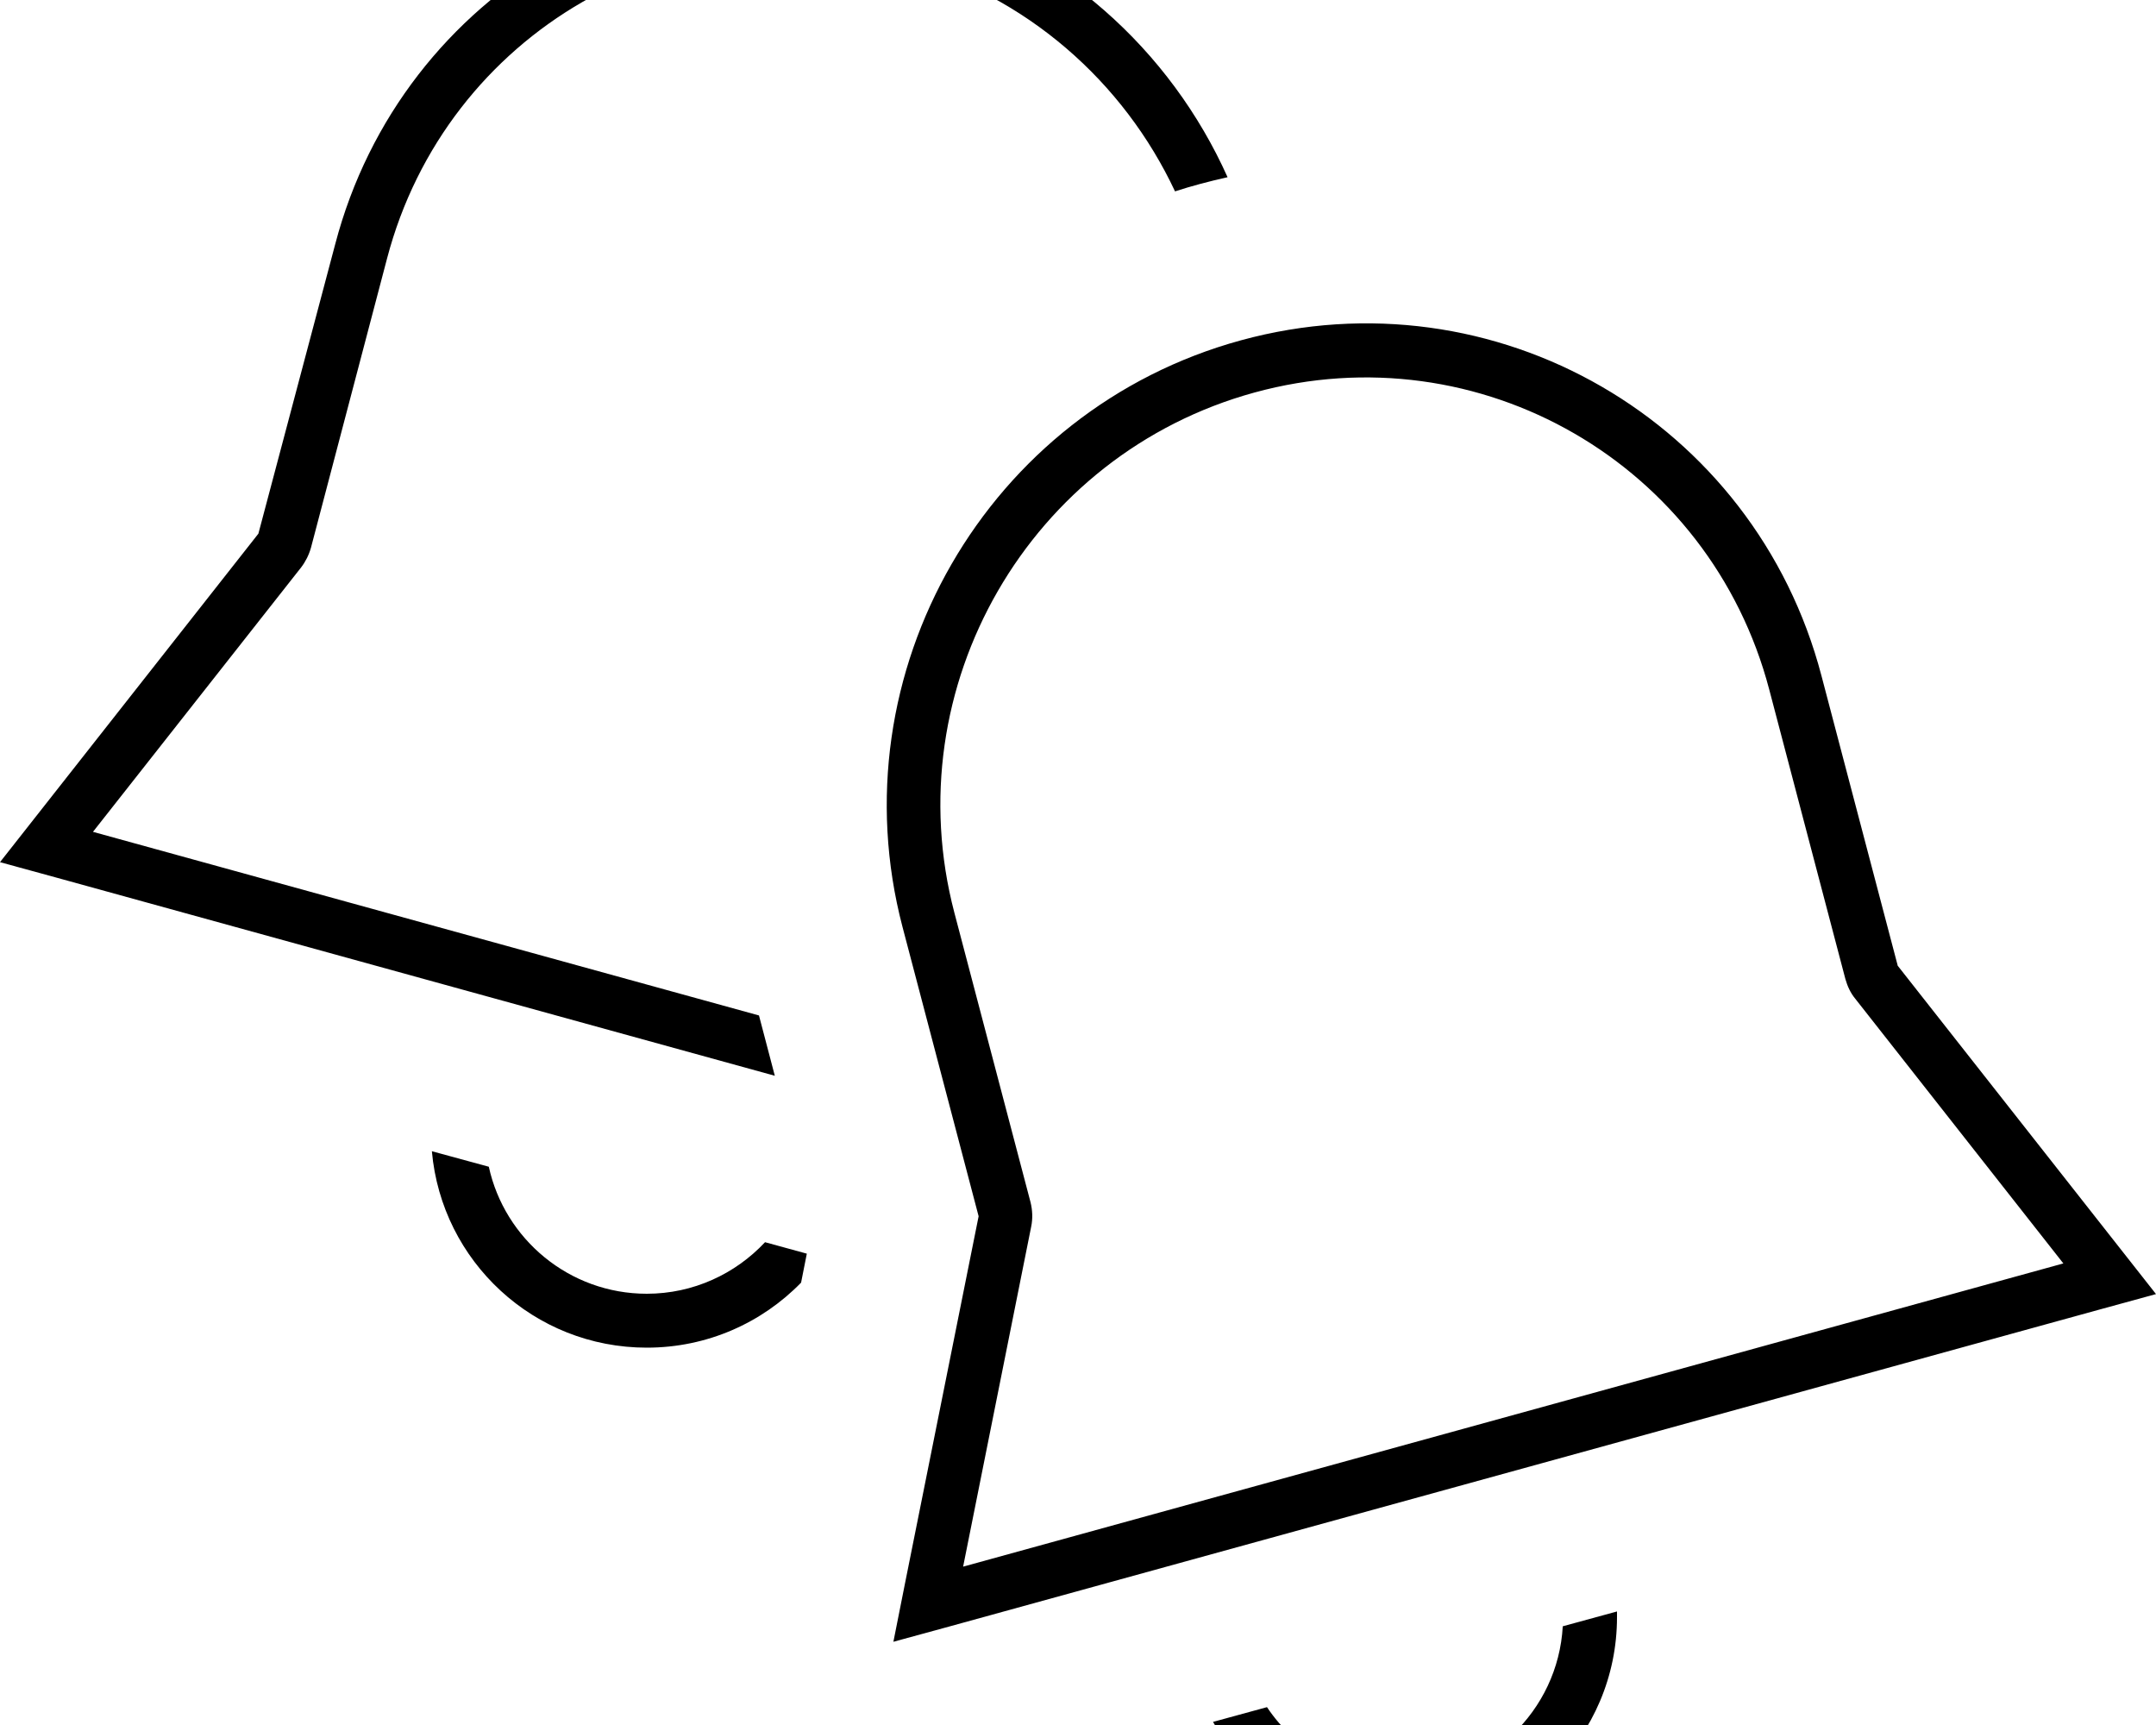 <svg xmlns="http://www.w3.org/2000/svg" viewBox="0 0 640 512"><!--! Font Awesome Pro 7.0.0 by @fontawesome - https://fontawesome.com License - https://fontawesome.com/license (Commercial License) Copyright 2025 Fonticons, Inc. --><path fill="currentColor" d="M76.7 158.4l-66 83.9-10.7 13.6 16.8 4.6 213.2 58.8-4.7-17.9-197.7-54.5 61.8-78.5c1.3-1.7 2.3-3.7 2.9-5.8l22.6-85.9c17.6-67 86-106.5 152.8-88.2 37.1 10.1 65.9 35.9 81.1 68.3 4.9-1.6 10.2-3 15.6-4.2-16.9-37.7-49.9-67.9-92.6-79.6-75.3-20.6-152.5 23.9-172.3 99.5L76.7 158.4zM239.5 372.1l-12.4-3.4c-8.8 9.4-21.3 15.3-35.1 15.3-23 0-42.2-16.2-46.9-37.7l-16.9-4.6c2.9 32.7 30.3 58.3 63.8 58.3 18 0 34.2-7.4 45.8-19.3l1.7-8.6zm323.8-85.6l-22.6-85.9C520.9 125 443.8 80.4 368.4 101S248.1 199.6 267.9 275.1l22.6 85.9-21.8 108.7-3.5 17.6 17.2-4.7 340.8-93.9 16.8-4.6-10.7-13.6-66-83.9zM612.5 375l-326.6 90 20.2-100.9c.5-2.4 .4-4.9-.2-7.3l-22.6-85.9c-17.6-67 22.3-136.1 89.1-154.4s135.2 21.2 152.8 88.2l22.6 85.9c.6 2.1 1.5 4.1 2.9 5.8L612.5 375zM360.1 511.1c10.9 19.6 31.9 32.9 55.9 32.9 35.3 0 64-28.7 64-64 0-.6 0-1.1 0-1.7l-16.1 4.4c-1.4 25.2-22.3 45.3-47.9 45.3-16.6 0-31.3-8.4-39.9-21.3l-16.1 4.4z"/></svg>